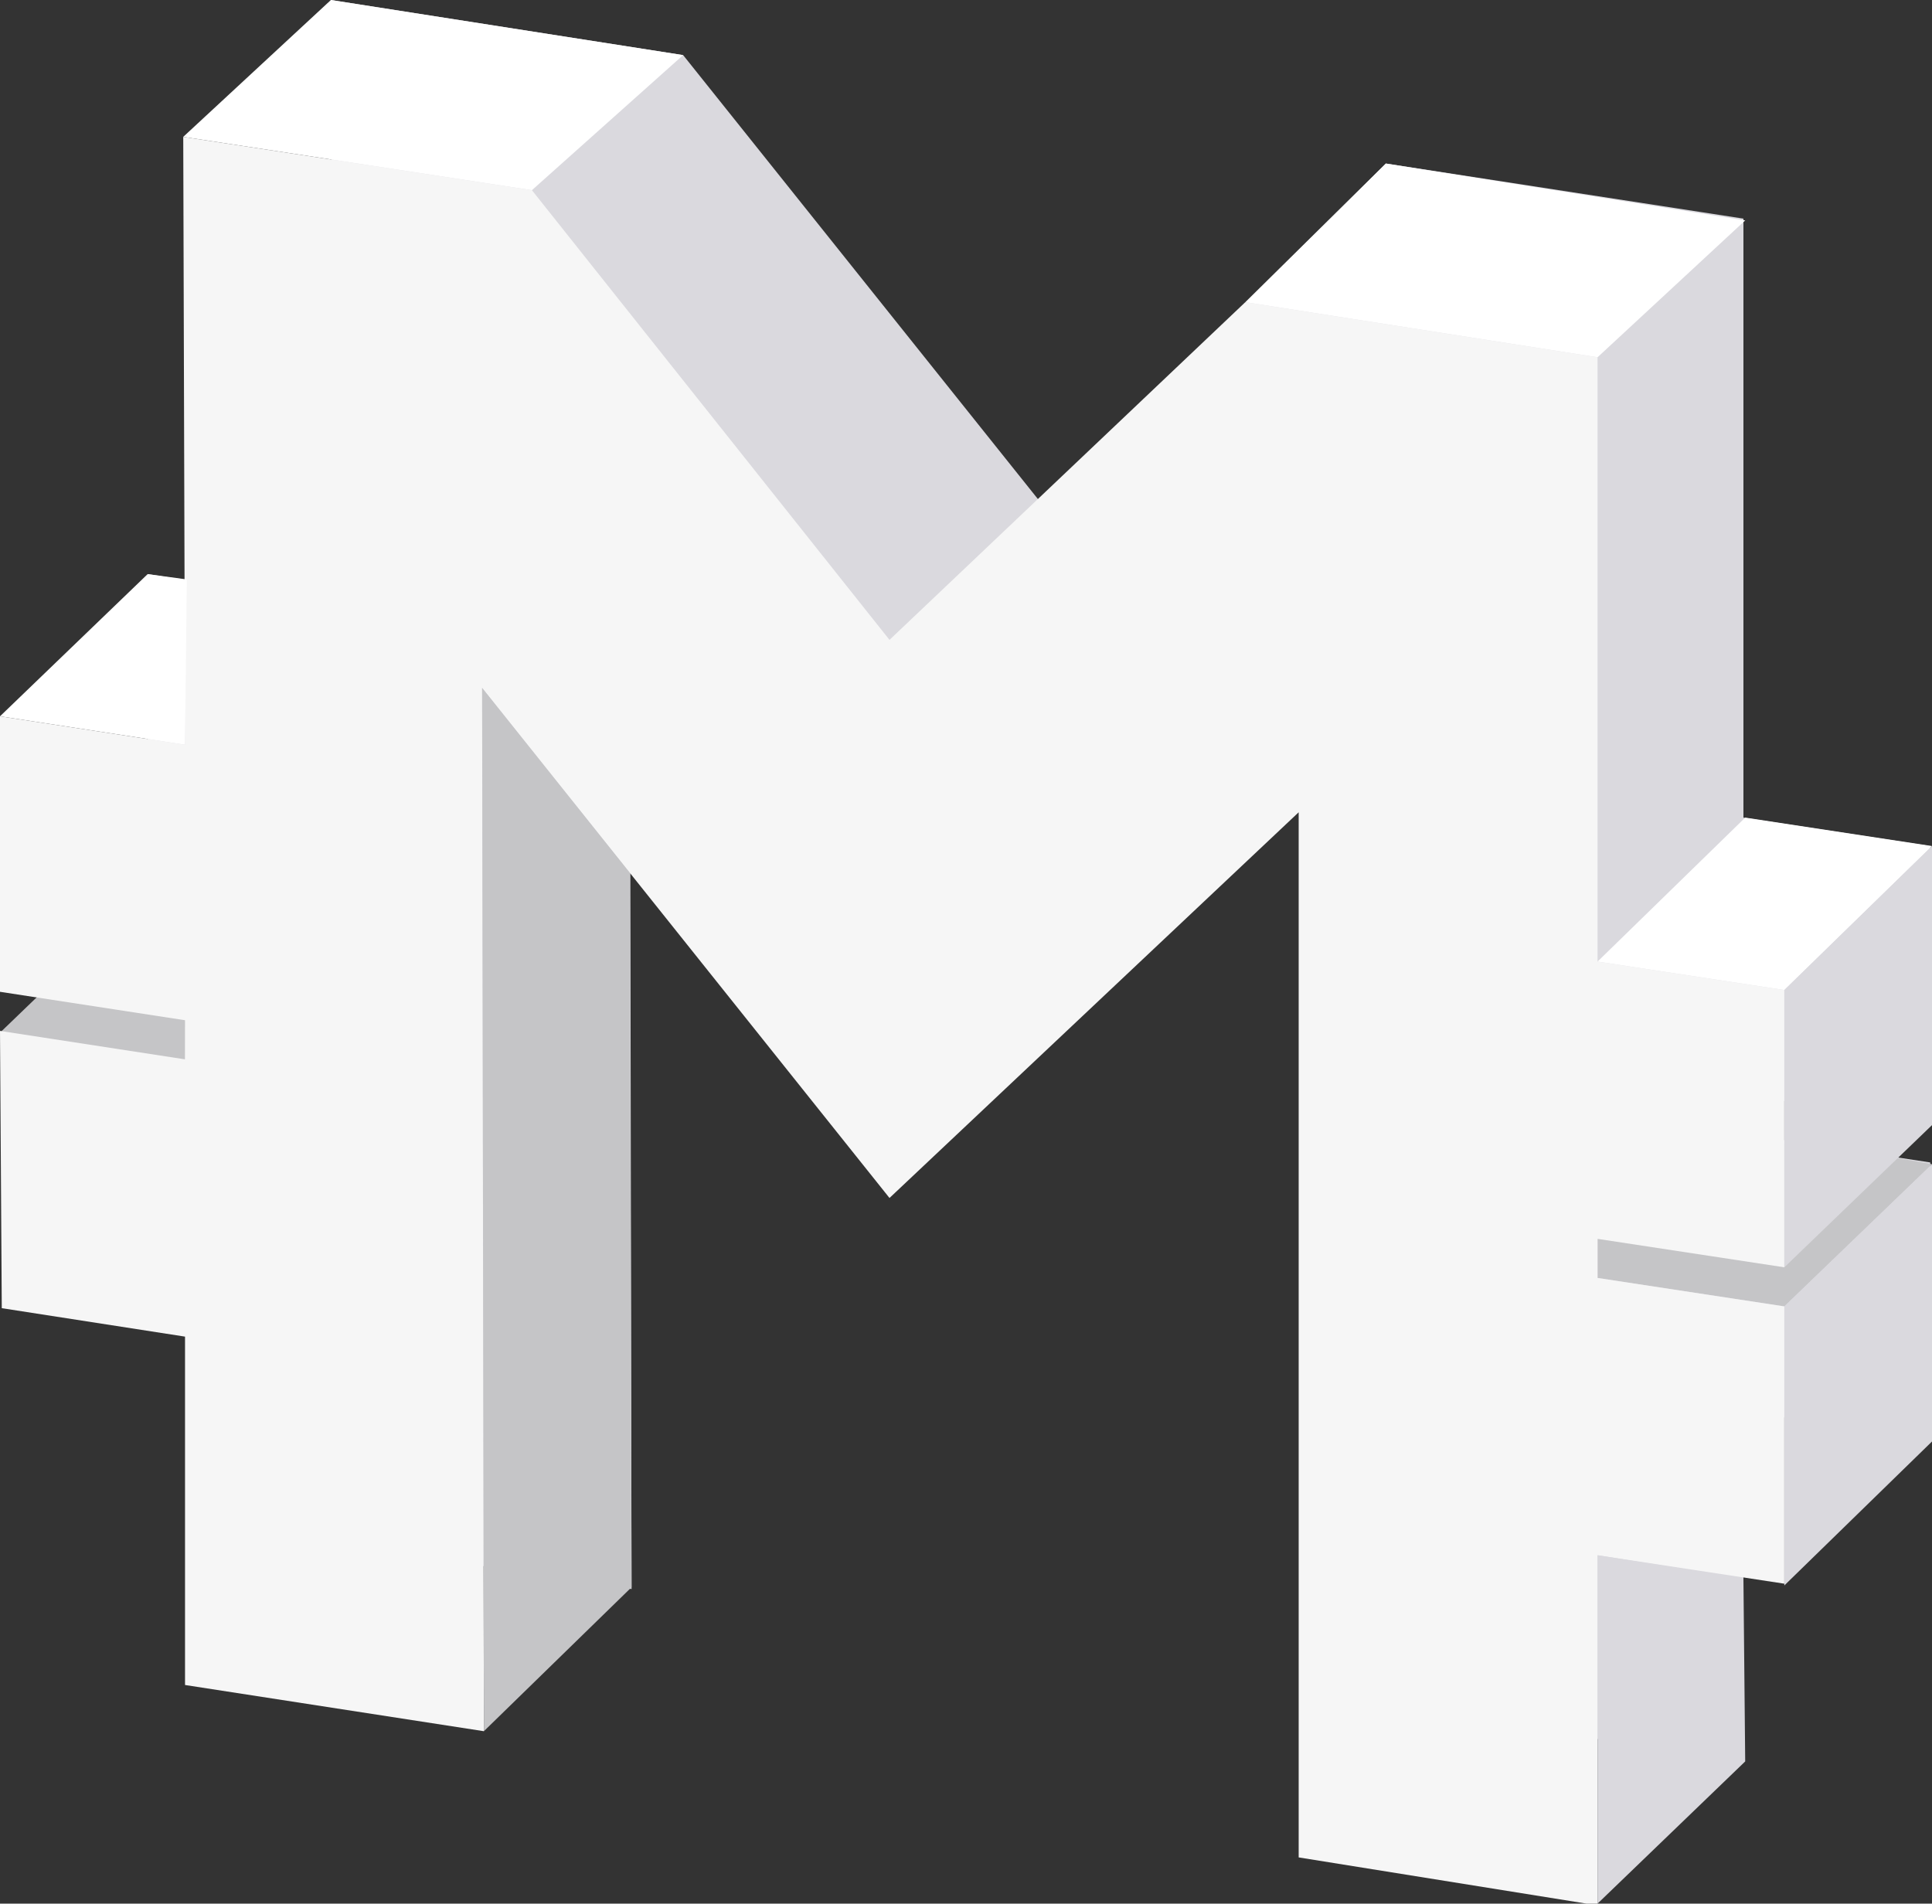 <svg width="137" height="135" viewBox="0 0 137 135" fill="none" xmlns="http://www.w3.org/2000/svg">
<rect x="0" y="0" width="137" height="135" fill="#333333" stroke="none"/>
<g clip-path="url(#clip0_15_62)">
<path d="M23.464 0L48.442 3.908L73.924 35.798L98.272 11.597L123.628 15.504V57.983L136.874 60V79.664L123.628 77.647V80.42L136.874 82.437V102.101L123.628 100.084V124.916L102.309 121.639V47.521L73.546 74.748L44.657 38.697L44.784 112.689L23.59 109.412V84.706L10.471 82.563V63.025L23.59 65.042V62.269L10.471 60.252V40.714L23.59 42.731L23.464 0Z" fill="#DAD9DE"/>
<path d="M10.47 63.151L0 73.235L13.12 75.252L13.246 63.403L10.47 63.151Z" fill="#C5C5C7"/>
<path d="M113.284 90.63L126.529 92.647L137 82.563L127.791 80.924L116.816 82.437L113.284 87.857V90.63Z" fill="#C5C5C7"/>
<path d="M12.994 9.706L37.719 13.487L63.075 45.378L88.306 21.429L113.284 25.336V68.193L126.529 70.21V89.874L113.284 87.857V90.63L126.529 92.647V112.311L113.284 110.294V135.126L92.09 131.723V57.605L63.075 84.958L34.187 48.782L34.313 122.773L13.12 119.496V94.79L0.126 92.773L0 73.109L13.12 75.126V72.353L0 70.336V50.798L13.12 52.815L12.994 9.706Z" fill="#F6F6F6"/>
<path d="M113.284 25.336L123.754 15.63L98.272 11.597L88.306 21.429L113.284 25.336Z" fill="white"/>
<path d="M37.719 13.487L48.442 3.908L23.464 0L12.993 9.706" fill="white"/>
<path d="M10.47 40.714L0 50.798L13.12 52.815L13.246 41.092L10.47 40.714Z" fill="white"/>
<path d="M34.313 122.773L44.784 112.563L44.657 61.891L34.187 48.782L34.313 122.773Z" fill="#C5C5C7"/>
<path d="M113.284 68.193L123.754 57.983L137 60L126.529 70.21L113.284 68.193Z" fill="white"/>
<path d="M126.529 89.874L137 79.79V60L126.529 70.21V89.874Z" fill="#DAD9DE"/>
<path d="M126.529 112.437L137 102.227V82.563L126.529 92.647V112.437Z" fill="#DAD9DE"/>
<path d="M113.284 135L123.754 124.916L123.628 111.933L113.284 110.294V135Z" fill="#DAD9DE"/>
</g>
<defs>
<clipPath id="clip0_15_62">
<rect width="137" height="135" fill="white"/>
</clipPath>
</defs>
</svg>
